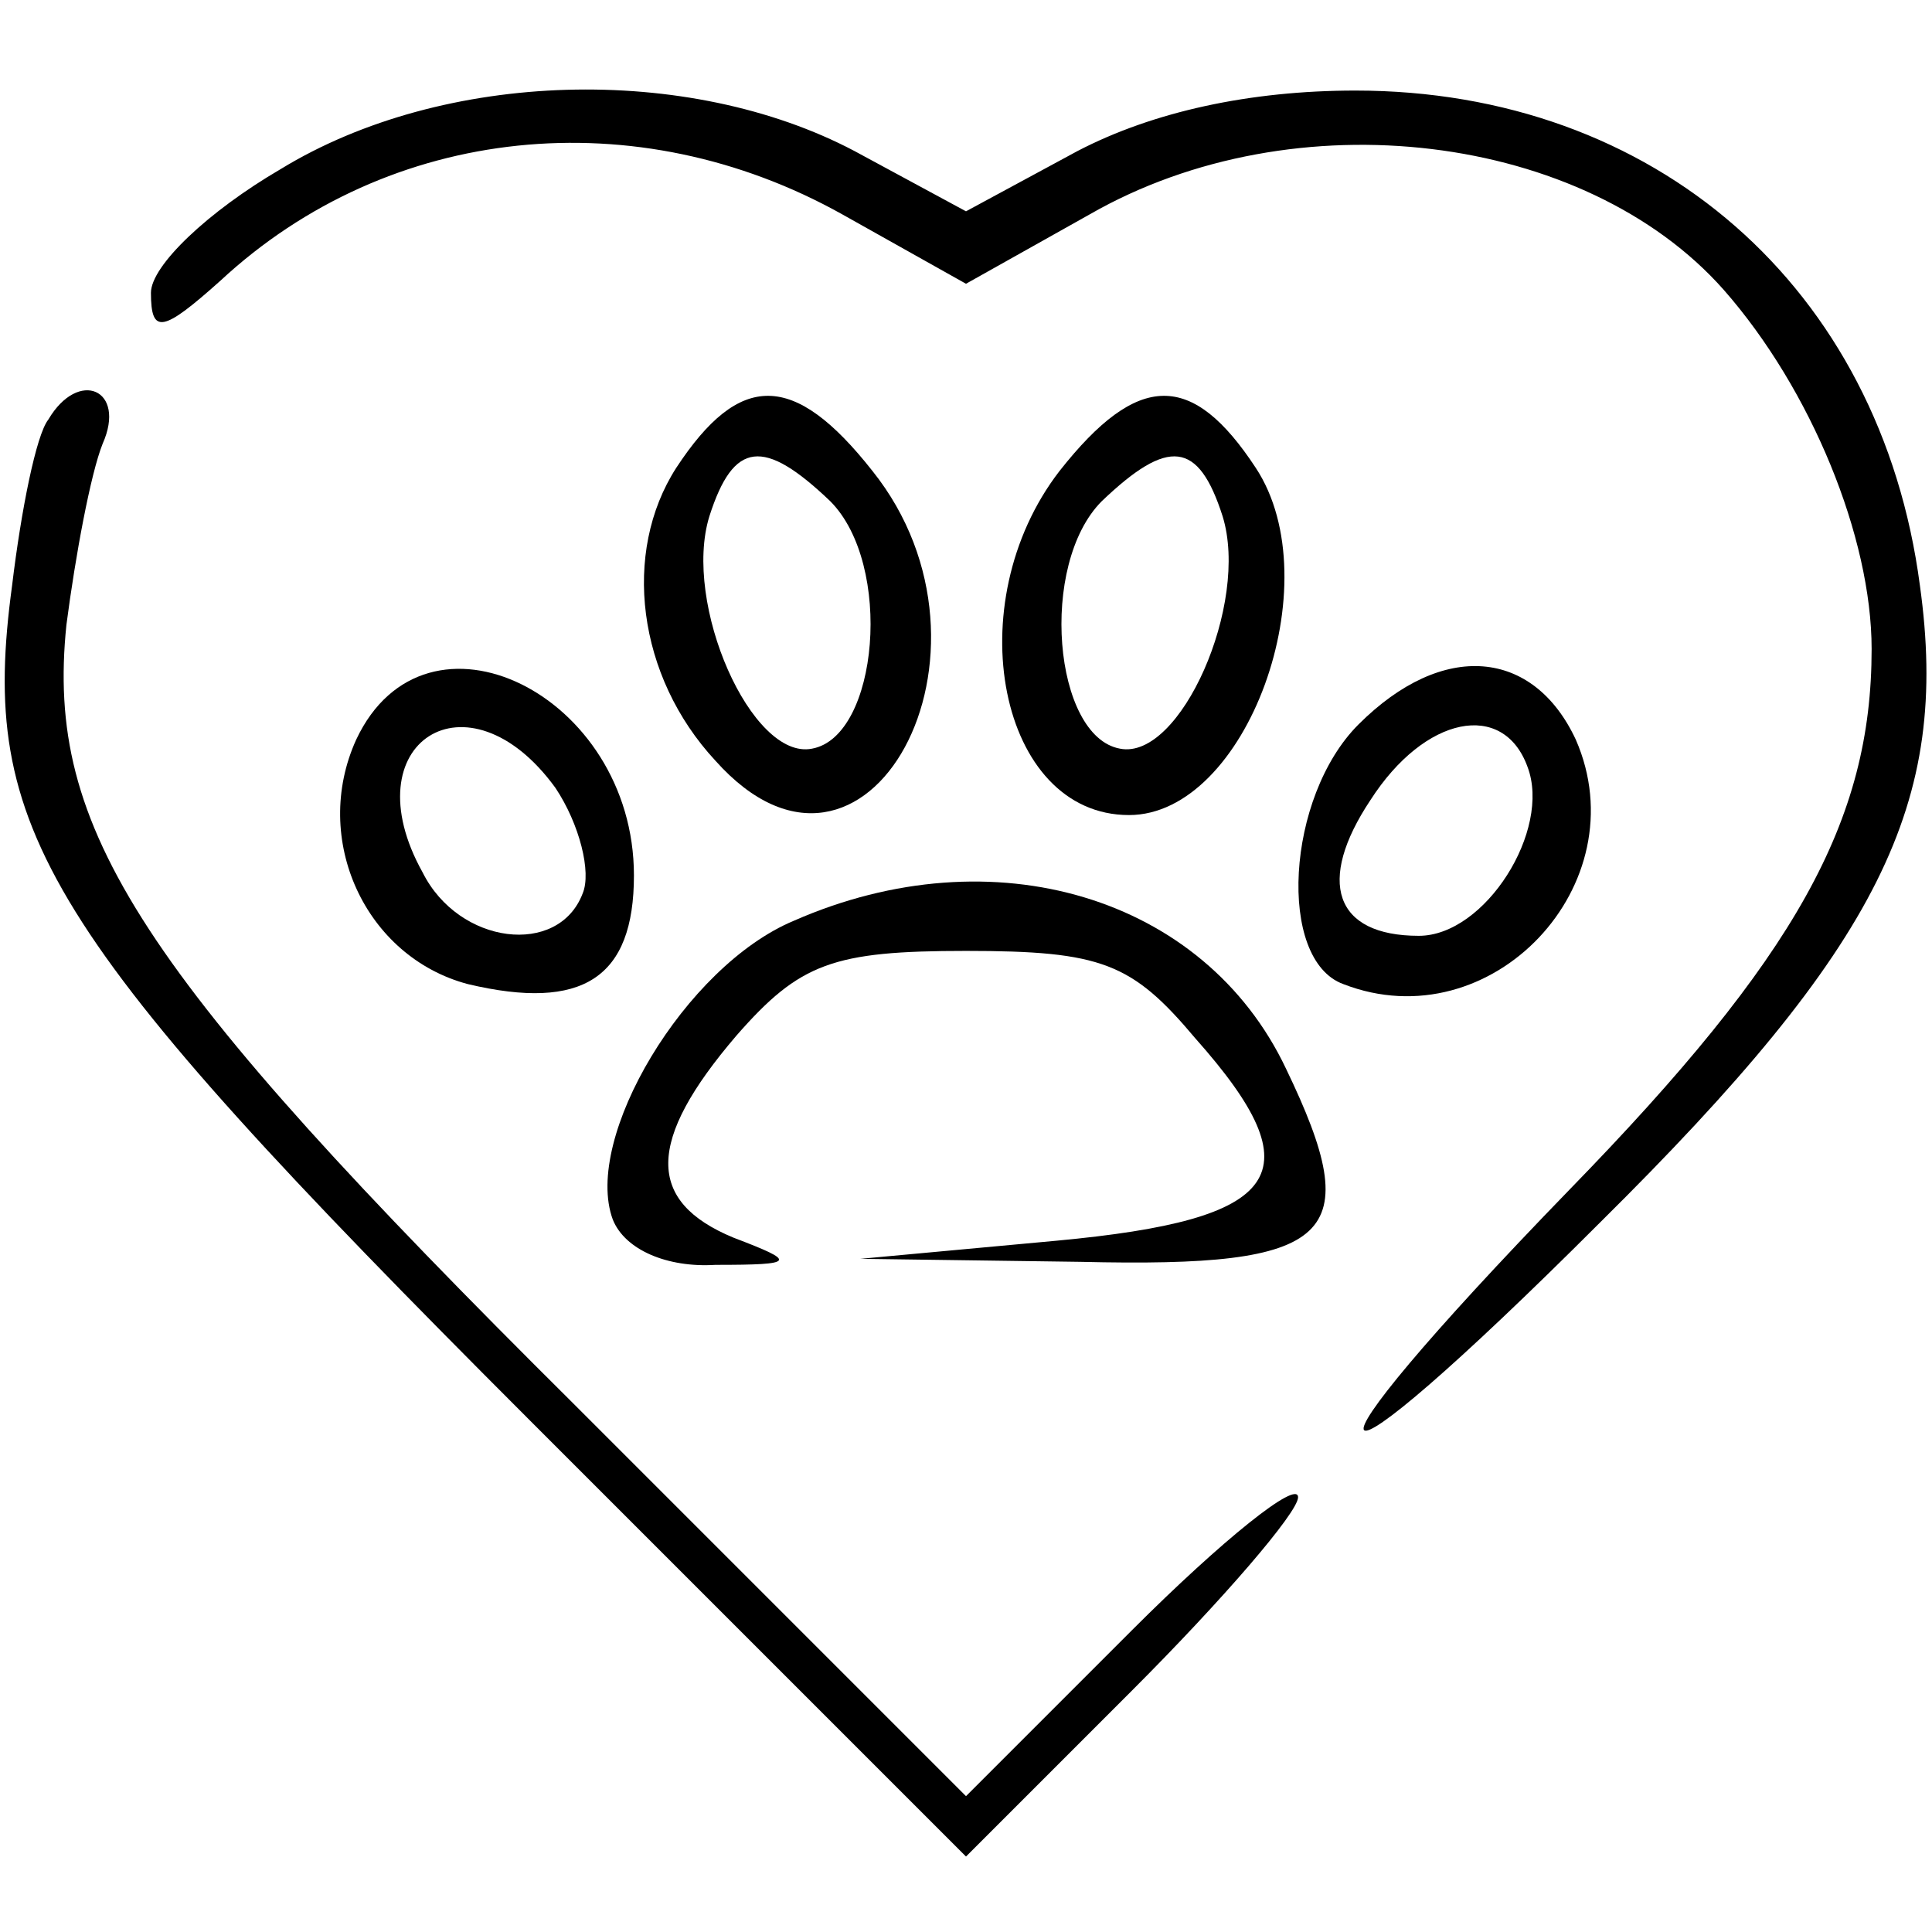 <?xml version="1.0" standalone="no"?>
<!DOCTYPE svg PUBLIC "-//W3C//DTD SVG 20010904//EN"
 "http://www.w3.org/TR/2001/REC-SVG-20010904/DTD/svg10.dtd">
<svg version="1.0" xmlns="http://www.w3.org/2000/svg"
 width="64pt" height="64pt" viewBox="0 0 64 64"
 preserveAspectRatio="xMidYMid meet">

<g transform="translate(0,64) scale(0.1,-0.1)"
fill="#000000" stroke="none">
<path d="M93 584 c-24 -14 -43 -32 -43 -41 0 -14 4 -13 23 4 56 52 138 60 206
22 l41 -23 41 23 c68 39 164 27 210 -25 29 -33 49 -82 49 -119 0 -57 -25 -102
-100 -179 -97 -100 -88 -109 10 -11 93 92 116 139 106 211 -13 99 -88 164
-187 164 -35 0 -67 -7 -92 -20 l-37 -20 -37 20 c-55 29 -136 27 -190 -6z"/>
<path d="M16 501 c-4 -5 -9 -30 -12 -55 -11 -81 10 -115 171 -276 l145 -145
55 55 c30 30 55 59 55 64 0 6 -25 -14 -55 -44 l-55 -55 -130 130 c-144 143
-175 190 -168 258 3 23 8 50 12 60 8 18 -8 25 -18 8z"/>
<path d="M224 485 c-18 -28 -13 -69 13 -97 50 -56 100 36 52 96 -26 33 -44 33
-65 1z m51 -11 c21 -21 16 -78 -6 -82 -20 -4 -43 48 -34 77 8 25 18 26 40 5z"/>
<path d="M351 484 c-34 -44 -20 -114 23 -114 39 0 67 77 42 115 -21 32 -39 32
-65 -1z m54 -15 c9 -29 -14 -81 -34 -77 -22 4 -27 61 -6 82 22 21 32 20 40 -5z"/>
<path d="M118 395 c-15 -33 3 -72 37 -81 38 -9 55 2 55 36 0 60 -69 94 -92 45z
m66 -16 c8 -12 12 -28 9 -35 -8 -21 -41 -17 -53 7 -24 43 15 68 44 28z"/>
<path d="M450 400 c-24 -24 -27 -78 -5 -86 49 -19 98 33 77 81 -14 30 -44 33
-72 5z m56 -14 c8 -21 -14 -56 -36 -56 -28 0 -34 18 -16 45 18 28 44 33 52 11z"/>
<path d="M263 335 c-36 -15 -70 -72 -60 -99 4 -10 18 -16 34 -15 27 0 27 1 6
9 -29 12 -29 32 1 67 21 24 32 28 76 28 45 0 55 -4 76 -29 40 -45 29 -60 -46
-67 l-65 -6 73 -1 c84 -2 95 8 68 64 -27 57 -97 78 -163 49z"/>
</g>
</svg>
